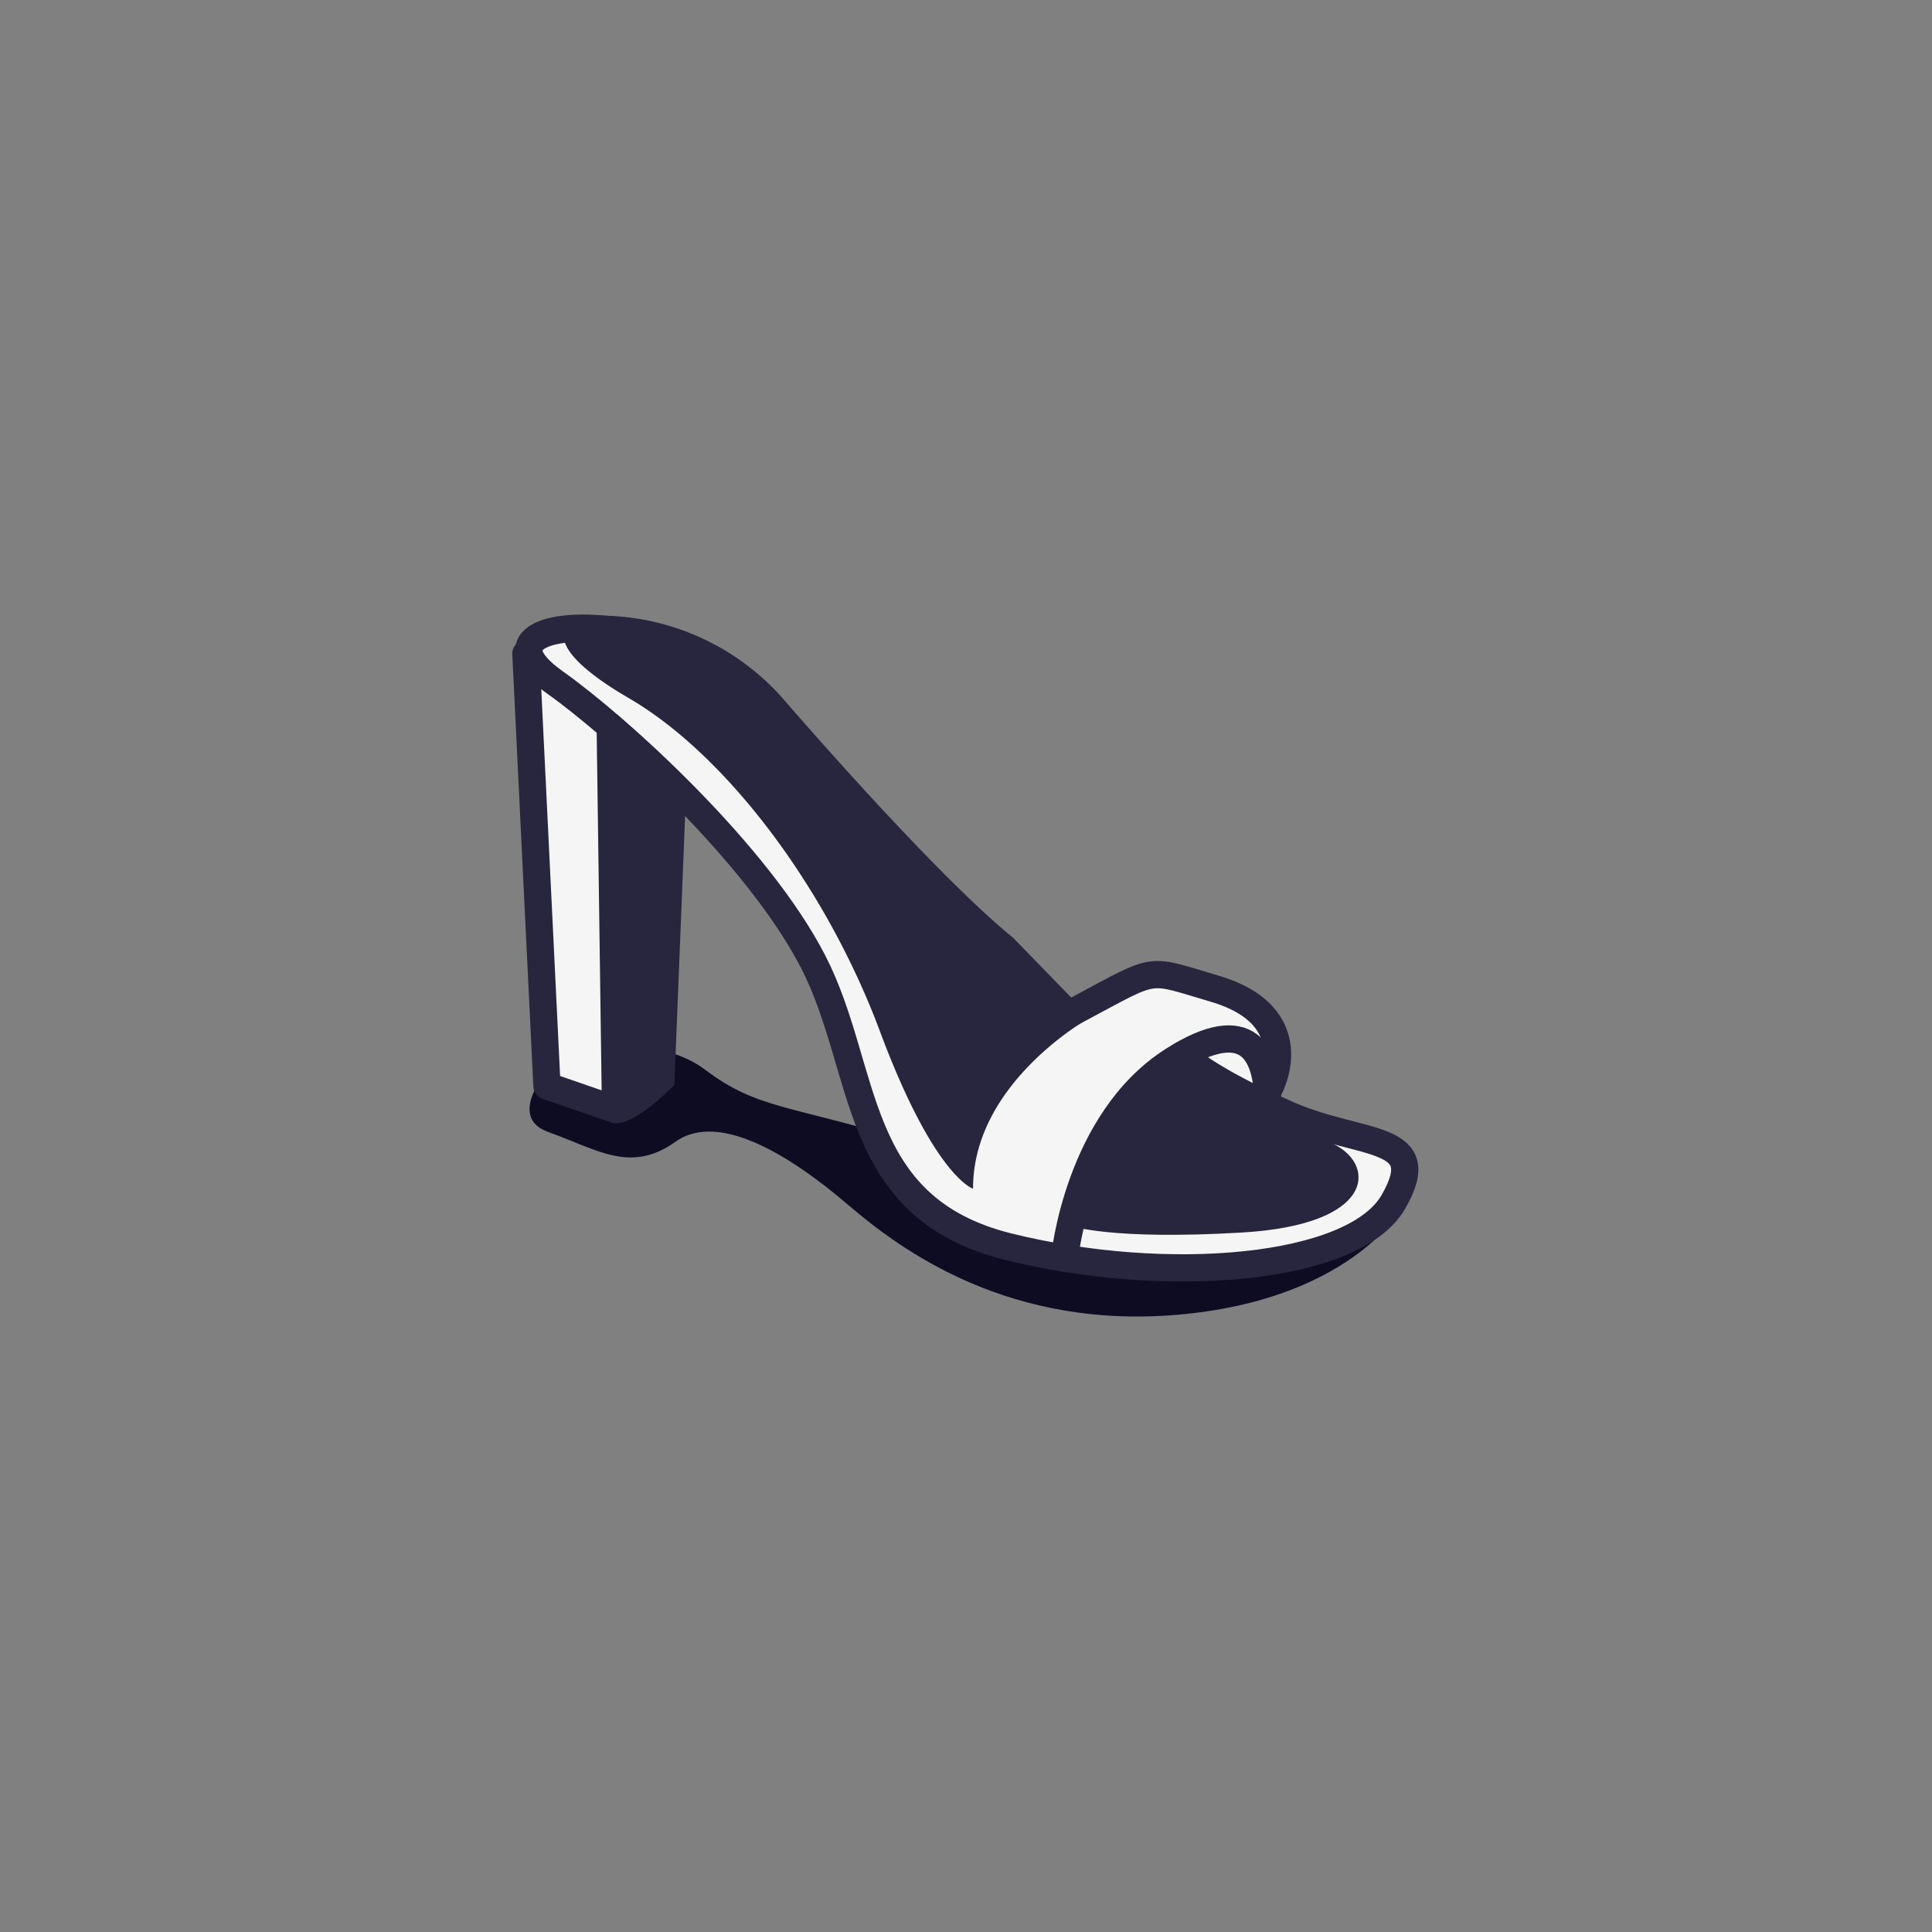 <svg id="Layer_1" data-name="Layer 1" xmlns="http://www.w3.org/2000/svg" viewBox="0 0 200 200"><rect x="0" y="0" width="200" height="200" fill="#808080" stroke="none"/><title>3D Boots and Shoes Icons - Scene 9</title><path d="M58.31,108.9s-6.7,6.44-1.54,8.29,8.52,4.31,13.16,1,12.39,1.85,17.81,6.49,16.77,13.16,34.84,11.36,23-11.62,23-11.62-39-2.4-51.37-6.23S78.45,114.87,73,110.74,58.31,108.9,58.31,108.9Z" fill="#0D0C22"/><path d="M60.38,65s-5.61-.74-5.63,3.9,1.87,43.48,1.87,43.48l7.1,2.46L71,82.51S81.2,91.74,84.19,99.58s3.61,23.92,16.48,28.25,27.9,5.35,35,1.87,10.66-5.54,9.75-9.42-3.85-2.07-9.6-4-3.45-4.79-3.57-6.58,1.19-6-9.66-8.29a6.1,6.1,0,0,0-5.64.25c-3.23,1.66-6.16,3.23-6.16,3.23L88.26,89.06Z" fill="#f5f5f5"/><path d="M64.81,65.46c-7.37-1.37-13.92.54-7.37,5.18s21,17.75,26.75,28.94S88,125,104.39,129.06s35.76,2.46,39.85-4.64-3.18-5.7-10.83-9c-8.64-3.78-11-6.23-11-6.23" fill="none" stroke="#28253f" stroke-linecap="round" stroke-linejoin="round" stroke-width="2.82"/><polyline points="54.44 67.65 56.62 112.41 63.72 114.86 63.17 75.2" fill="none" stroke="#28253f" stroke-linecap="round" stroke-linejoin="round" stroke-width="2.82"/><path d="M110.2,130.25s1.37-14.2,11.23-20.48c8-5.1,9.7-.39,9.81,4" fill="none" stroke="#28253f" stroke-linecap="round" stroke-linejoin="round" stroke-width="2.82"/><path d="M110.79,126.89s4.15,1.51,17.8.7,13.83-6.85,9.65-9.06-9.83-4.76-14.61-10C123.63,108.54,114.62,112,110.79,126.89Z" fill="#28253f"/><path d="M100.73,123.05s-4-1.18-9.62-16.24-16-28.71-26-34.53-6.95-8.48-3.27-8.55a25.37,25.37,0,0,1,19.65,9.1c7.46,8.55,17.29,19.29,23.39,24.25l8,8.23S100.71,112,100.73,123.05Z" fill="#28253f"/><path d="M63.2,77.74v38.4s1.52,1.27,6.61-3.82L71,82.51l-6.33-6S63,74.83,63.2,77.74Z" fill="#28253f"/><path d="M131.39,112.68s4.12-7.46-5.68-10.34c-7.07-2.08-5.74-2.32-13.84,2s-10.21,8.38-10.21,8.38" fill="none" stroke="#28253f" stroke-linecap="round" stroke-linejoin="round" stroke-width="2.82"/></svg>